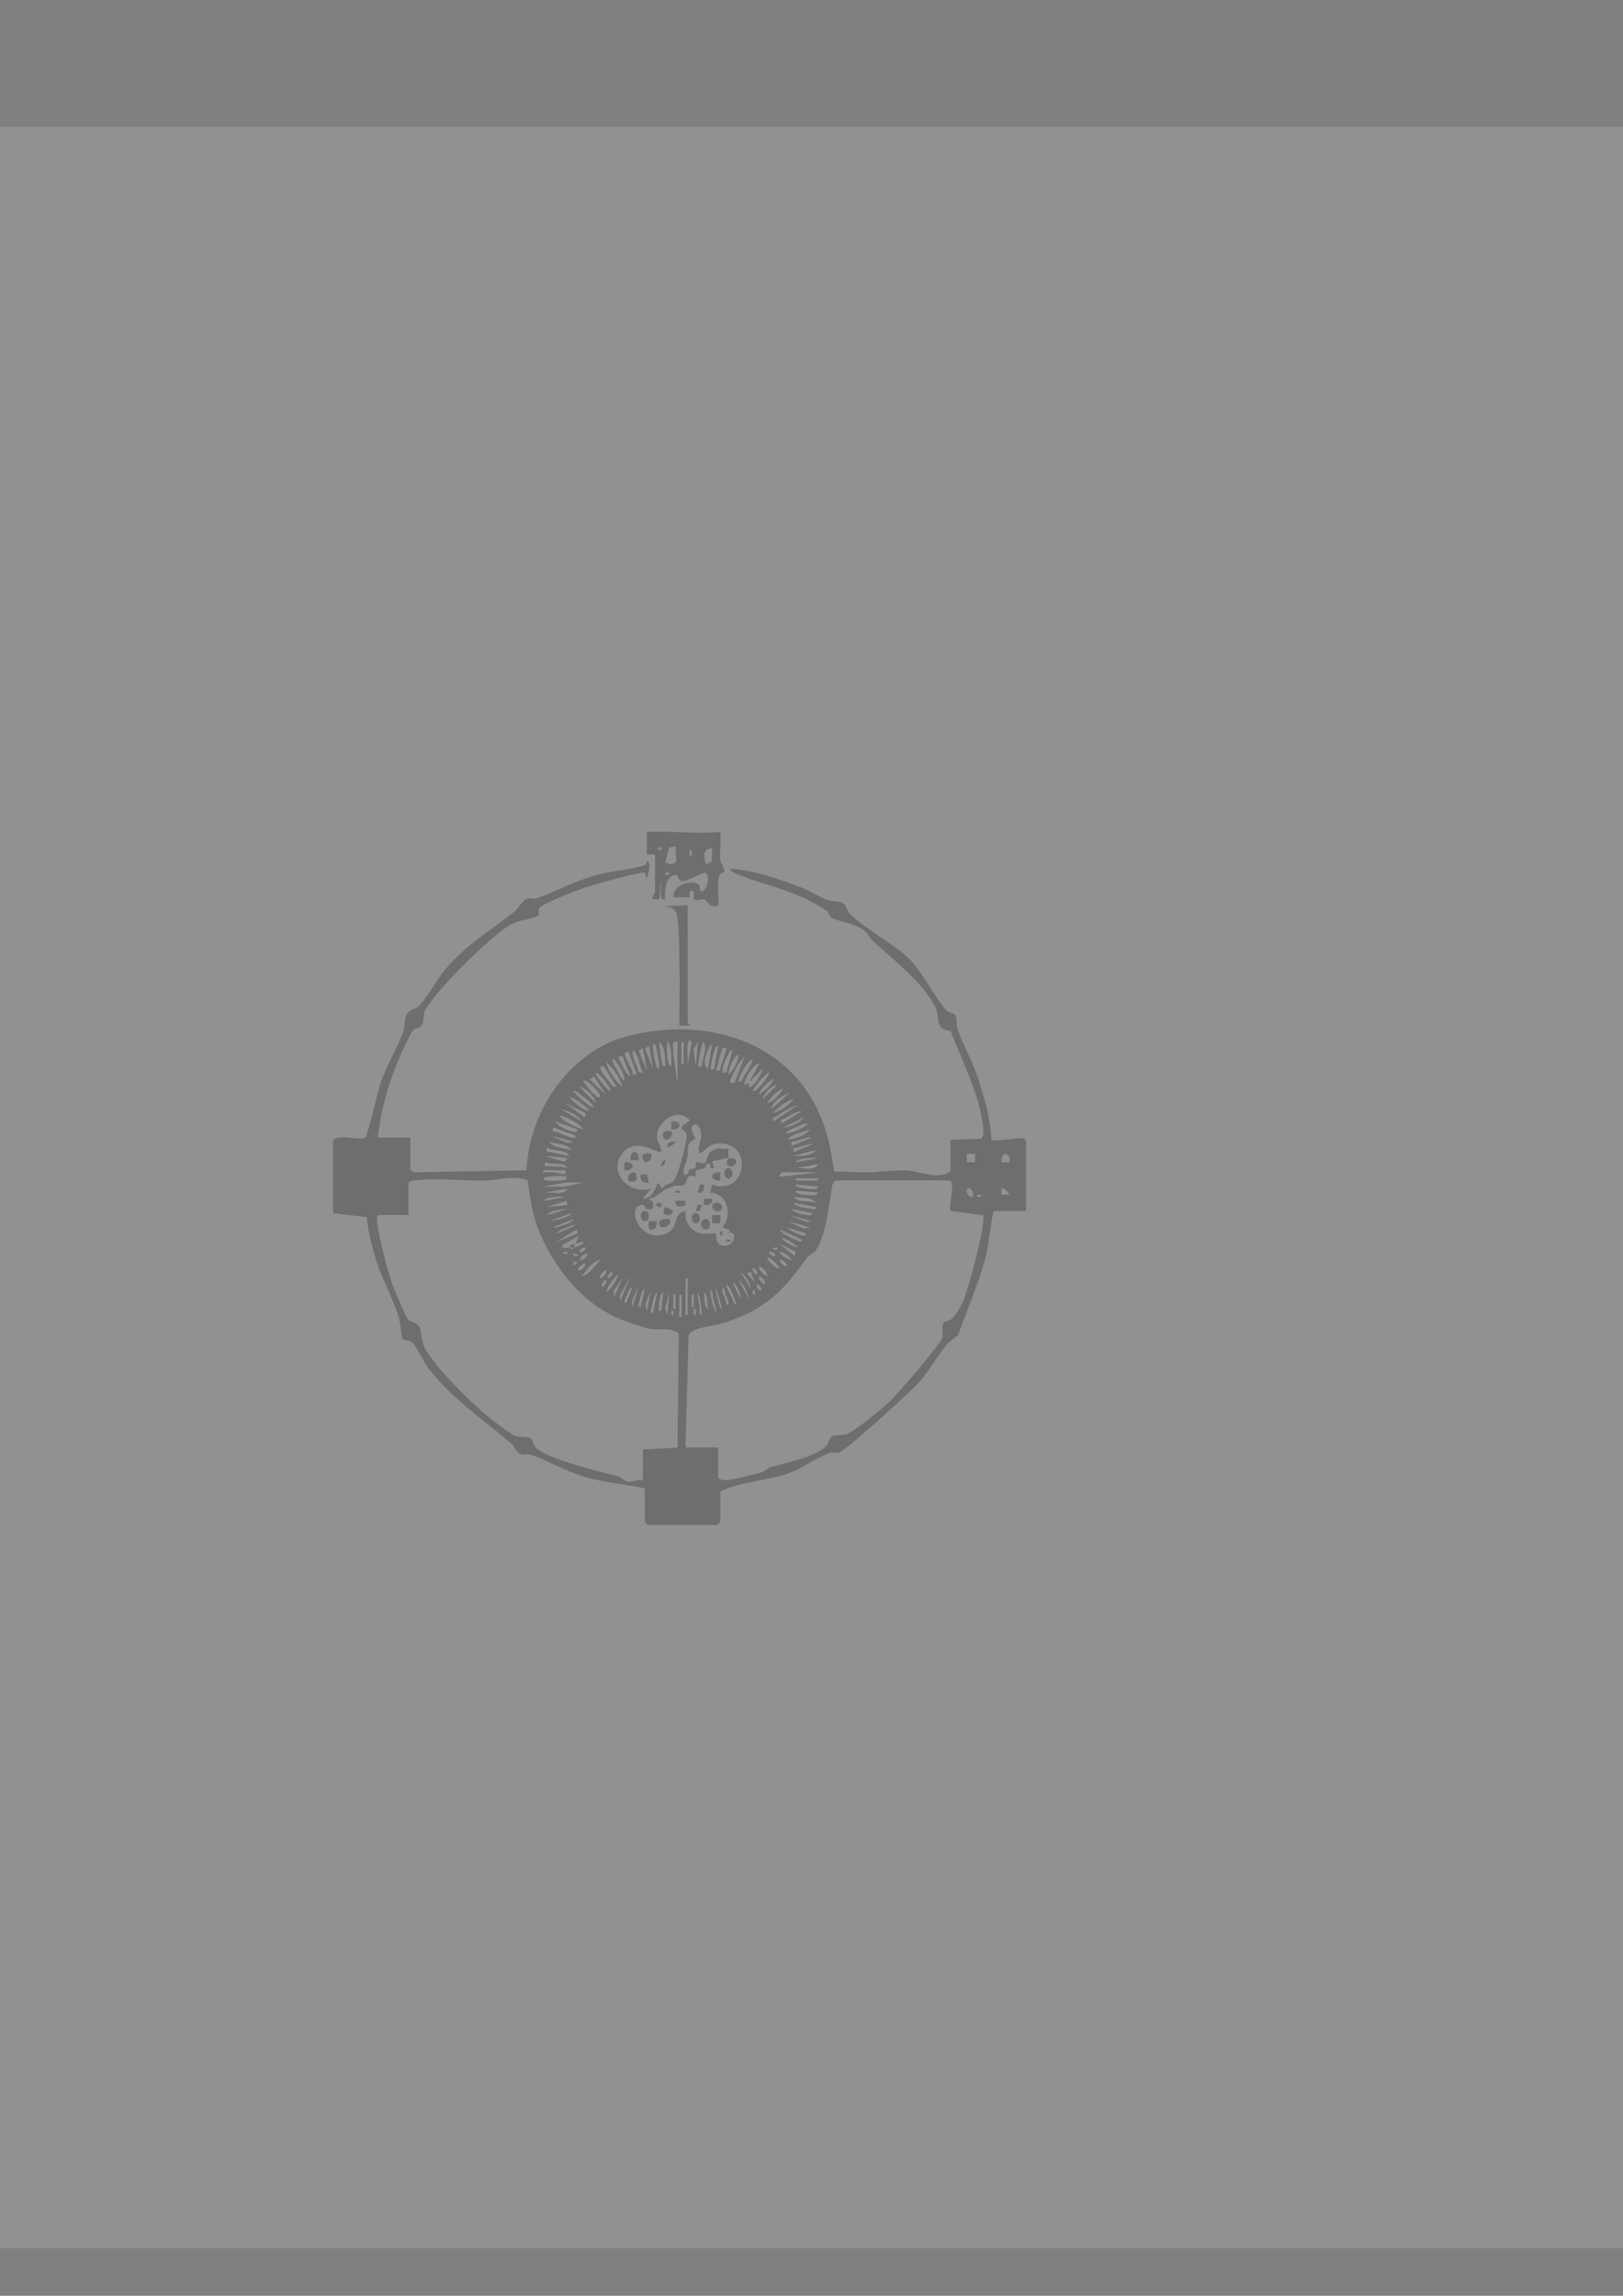 <?xml version="1.0" encoding="UTF-8"?>
<svg id="katman_1" xmlns="http://www.w3.org/2000/svg" version="1.1" viewBox="0 0 595.28 841.89">
  <rect x="0" y="0" width="595.28" height="841.89" fill="#808080" stroke="none"/>
  <!-- Generator: Adobe Illustrator 29.6.0, SVG Export Plug-In . SVG Version: 2.1.1 Build 142)  -->
  <defs>
    <style>
      .st0 {
        fill: #fff;
      }

      .st1 {
        opacity: .14;
      }
    </style>
  </defs>
  <g class="st1">
    <g>
      <path class="st0" d="M908.61,46.5v778.01H-258.4V46.5H908.61ZM240.25,313.31v13.83c0,.38-1.19,1.57-.74,2.61h2.24s.74-6.72.74-6.72c.58,1.71-1.45,7.26,1.5,6.72-.45-2.83.3-9.31,4.16-8.85.93.11.22,2.49,2.86,2.12,1.81-.25,6.66-3.15,7.54-2.98,2.02.39,1.18,5.77-.73,6.72-1.63.81-.69-1.72-1.56-2.32-2.87-2.01-9.49.09-9.27,4.57h5.97c.04-1.47-.59-2.66,1.5-2.24l.07,2.92c1.22.97,3.1-.14,3.9.04.57.12,1.78,3.69,5.01,2.28.41-3.28-.89-8.67.75-11.46.28-.49,1.5-.45,1.54-.93.12-1.37-1.33-2.62-1.58-4.39s.4-9.78.04-10.13c-8.95.88-17.85-.44-26.92,0v8.23s2.99,0,2.99,0ZM122.13,418.32v26.53l12.39,1.45c.46,4.85,1.61,9.59,2.94,14.25,2.28,7.97,6.59,15.18,8.83,22.56.49,1.61.92,7.41,1.4,7.94.34.38,2.45.33,3.58,1.28,1.48,1.23,4.2,7.39,6.01,9.68,8.75,11.02,19.87,18.52,30.25,27.3,1.29,1.09,1.65,3.19,3.57,3.93,1.09.42,2.31-.29,3.51.13,6.56,2.3,13.45,6.37,20.19,8.29,6.77,1.93,14.74,2.67,21.7,4.09v12.33l1.12,1.12h25.42l1.12-1.12v-11.21c7.61-3.64,16.87-3.78,24.84-6.56,5.07-1.77,10.14-5.68,15.03-7.47,1.49-.54,2.63.23,4.01-.34,2.72-1.12,25.48-21.83,28.66-25.23,3.93-4.22,6.97-10.13,10.8-14.61,1.09-1.28,3.6-2.43,3.99-3.49,3.05-8.35,7.02-17.79,9.49-26.39,1.76-6.12,2.06-12.49,3.36-18.69h11.96v-25.78c-.54-.7-.77-.95-1.69-.98-1.62-.04-10.25,1.41-11.03.61-.24-7.68-2.67-15.68-5.05-22.99-1.93-5.93-5.15-11.37-7.29-17.36-.57-1.59-.19-4.32-1.04-5.52-.52-.74-2.18-.5-3.1-1.54-4.24-4.79-9.05-14.28-13.44-18.71-5.37-5.42-17.68-12.07-22.06-16.81-1.18-1.28-1.03-3.16-2.76-3.97-1.56-.74-3.52-.31-5.09-.89-3.6-1.34-7.58-3.91-11.21-5.24-7.81-2.85-16.36-5.78-24.66-6.36.09.82,1,1.37,1.7,1.66,11.35,4.73,22.66,6.28,33.43,13.68,1.03.7,1.29,2.2,2.01,2.64,2.28,1.38,7.98,1.8,11.71,4.54,1.79,1.31,2.3,3.07,3.81,4.41,6.96,6.17,18.58,15.51,22.51,23.84,2.04,4.32-.6,8,5.65,8.72,3.86,10.52,10.24,22.55,11.68,33.74.2,1.57.8,4.73-.54,5.84l-11.22.32v11.58c-4.57,3.33-11.73-.17-16.14-.31-4.69-.15-11.37.81-16.35.71-3.41-.07-6.78-.4-10.16-.36-.81-4.23-1.31-8.35-2.43-12.53-6.53-24.48-26.33-38.2-50.96-39.49-9.53-.5-23.85,1.5-32.04,6.16-16.21,9.22-26.54,26.86-27.43,45.45l-40.74.74c-.64.11-1.87-.74-1.87-1.12v-11.58h-11.96c1.04-10.03,4.03-20.45,8.09-29.66.85-1.93,3.68-8.3,4.7-9.52s2.25-.91,2.96-1.69c1.4-1.54.76-4.16,1.52-5.71,3.36-6.89,25.42-28.8,32.32-32.04,2.53-1.18,7.76-1.79,9.04-2.76,1-.76-.13-2.34.9-3.16,2.07-1.66,12.38-5.77,15.41-6.85,2.75-.97,22.14-6.58,22.97-5.74l.77,2.2c.29-1.64,1.92-5.61.02-6.71.05,1.14-.37,1.6-1.43,1.92-5.18,1.55-12.2,1.99-18.02,3.68-7.46,2.16-13.91,5.71-20.95,8.27-1.17.43-2.37-.29-3.51.13-2.05.76-2.84,3.3-4.43,4.56-9.21,7.33-17.67,12.07-25.66,21.43-3,3.52-6.84,10.87-9.72,13.45-1.34,1.2-3.06,1.12-4.1,2.63-1.34,1.93-.78,4.73-1.51,6.71-2.18,5.93-5.84,11.86-8.07,18.09-1.31,3.67-4.8,19.18-5.73,20.45-1.51,2.06-9.7-1.59-12.01,1.43ZM252.21,332l-8.23.37c0,.51,3.76-.6,4.45,3.78.85,5.33.67,14.4.82,20.11.17,6.6-.18,13.25-.03,19.84h3.74c.37-.27-.75-.97-.75-1.12v-42.97Z"/>
      <path d="M122.13,418.32c2.32-3.01,10.5.64,12.01-1.43.93-1.27,4.42-16.78,5.73-20.45,2.23-6.24,5.89-12.16,8.07-18.09.73-1.99.17-4.78,1.51-6.71,1.04-1.51,2.76-1.43,4.1-2.63,2.88-2.58,6.72-9.93,9.72-13.45,7.99-9.37,16.45-14.1,25.66-21.43,1.59-1.26,2.38-3.8,4.43-4.56,1.14-.42,2.34.29,3.51-.13,7.04-2.56,13.5-6.11,20.95-8.27,5.82-1.69,12.84-2.13,18.02-3.68,1.05-.32,1.47-.77,1.43-1.92,1.9,1.1.27,5.08-.02,6.71l-.77-2.2c-.83-.85-20.22,4.77-22.97,5.74-3.04,1.07-13.34,5.19-15.41,6.85-1.02.82.11,2.4-.9,3.16-1.29.97-6.51,1.58-9.04,2.76-6.9,3.23-28.96,25.15-32.32,32.04-.75,1.54-.12,4.17-1.52,5.71-.71.78-1.94.47-2.96,1.69s-3.85,7.59-4.7,9.52c-4.06,9.21-7.05,19.62-8.09,29.66h11.96v11.58c0,.38,1.24,1.23,1.87,1.12l40.74-.74c.89-18.59,11.22-36.23,27.43-45.45,8.19-4.66,22.51-6.66,32.04-6.16,24.64,1.29,44.43,15.01,50.96,39.49,1.12,4.18,1.61,8.3,2.43,12.53,3.37-.04,6.75.3,10.16.36,4.98.1,11.65-.87,16.35-.71,4.41.14,11.58,3.64,16.14.31v-11.58l11.22-.32c1.34-1.11.74-4.28.54-5.84-1.44-11.19-7.82-23.22-11.68-33.74-6.25-.72-3.61-4.4-5.65-8.72-3.93-8.33-15.55-17.67-22.51-23.84-1.51-1.34-2.02-3.1-3.81-4.41-3.74-2.74-9.44-3.16-11.71-4.54-.72-.44-.99-1.93-2.01-2.64-10.77-7.4-22.08-8.94-33.43-13.68-.7-.29-1.61-.84-1.7-1.66,8.3.58,16.84,3.51,24.66,6.36,3.63,1.32,7.61,3.9,11.21,5.24,1.57.58,3.52.16,5.09.89,1.73.81,1.57,2.69,2.76,3.97,4.38,4.74,16.69,11.4,22.06,16.81,4.39,4.43,9.19,13.92,13.44,18.71.92,1.04,2.58.81,3.1,1.54.85,1.2.47,3.93,1.04,5.52,2.15,5.99,5.36,11.43,7.29,17.36,2.38,7.31,4.82,15.31,5.05,22.99.77.8,9.41-.65,11.03-.61.92.02,1.15.28,1.69.98v25.78h-11.96c-1.3,6.2-1.6,12.57-3.36,18.69-2.47,8.6-6.44,18.03-9.49,26.39-.39,1.06-2.89,2.21-3.99,3.49-3.83,4.48-6.87,10.39-10.8,14.61-3.17,3.4-25.94,24.11-28.66,25.23-1.38.57-2.52-.21-4.01.34-4.89,1.79-9.95,5.7-15.03,7.47-7.97,2.77-17.23,2.92-24.84,6.56v11.21l-1.12,1.12h-25.42l-1.12-1.12v-12.33c-6.96-1.43-14.93-2.16-21.7-4.09-6.74-1.92-13.62-5.98-20.19-8.29-1.2-.42-2.42.3-3.51-.13-1.92-.74-2.28-2.84-3.57-3.93-10.38-8.78-21.5-16.28-30.25-27.3-1.82-2.29-4.53-8.45-6.01-9.68-1.14-.95-3.24-.9-3.58-1.28-.48-.54-.91-6.33-1.4-7.94-2.25-7.38-6.56-14.59-8.83-22.56-1.33-4.66-2.48-9.4-2.94-14.25l-12.39-1.45v-26.53ZM243.98,391.04c-.15-2.65.15-7.23-2.23-8.96.26,2.18.43,4.78.96,6.89.19.75.21,2.25,1.27,2.07ZM246.22,391.04c.06-1.59.07-3.17-.09-4.76-.08-.84-.34-4.11-1.39-4.2.02,1.83-.15,3.68.08,5.51.1.81.28,3.5,1.4,3.45ZM248.47,382.07c-2.62-.59-1.17,2.59-1.53,4.15l1.53,10.8v-14.95ZM250.71,390.29c-.04-1.86.09-3.75,0-5.61-.04-.91.57-2.78-.74-2.6.04,1.86-.09,3.75,0,5.61.04.91-.57,2.78.74,2.6ZM253.7,382.07c-.93-1.21-1.35.01-1.49,1.1-.28,2.21.2,4.84,0,7.11l1.48-8.21ZM255.19,391.03l.75-8.96-1.52,2.59.77,6.38ZM257.44,391.04c-.14-2.68,2.45-6.71.38-8.97-.73,2.6-1.25,5.35-1.7,8.02-.24,1.44.02.9,1.32.94ZM241.74,391.78c.03-2.24-.36-4.73-.97-6.87-.22-.77-.17-2.26-1.26-2.09-.03,2.24.36,4.73.97,6.87.22.77.17,2.26,1.26,2.09ZM259.68,391.79l1.5-8.97c-1.62,1.21-4.06,7.94-1.5,8.97ZM238,383.56l-1.37,1,2.87,7.22-1.5-8.22ZM261.92,391.79l1.5-8.22c-1.38.23-1.25,1.54-1.59,2.51-.22.63-2.37,8.37.09,5.71ZM235.75,384.31l-1.46,1.08,2.96,7.14-1.5-8.22ZM266.41,384.32c-1.9-.34-1.35.29-1.83,1.49-.8,2-1.21,4.62-1.9,6.72,2.12.38,1.23-.5,1.68-1.64.39-.97,2.27-6.31,2.05-6.57ZM235.76,393.27c-1.54-2.46-1.24-6.51-3.73-8.21-.11,2.23.93,4.77,1.9,6.72.53,1.06-.18,1.89,1.83,1.5ZM266.41,393.28l2.24-8.22c-1.17.19-1.4,1.4-1.85,2.26-.58,1.12-3.47,6.8-.4,5.96ZM230.52,385.81c-3.17-.83.69,5.29,1.31,6.57.49,1.02-.48,2.06,1.68,1.64l-3-8.21ZM267.17,394.03c2.1-1.53,3.54-4.97,3.72-7.47-2.1,1.53-3.54,4.97-3.72,7.47ZM228.27,387.3l-1.47.36c1.27,2.41,2.01,5.52,4.47,7.11l-2.99-7.47ZM269.39,397.02l3.74-9.71c-1.71,1.71-4.57,6.53-5.16,8.67-.38,1.4.36,1.11,1.42,1.04ZM229.03,396.27c-.13-2.97-2.2-6.32-4.47-8.22.05,1.58,1.13,3.1,1.85,4.49.55,1.07,1.5,3.32,2.62,3.72ZM276.13,388.8c-1.26-1.25-5.68,6.92-5.23,7.46,1.19,1.43,1.6-1.12,1.85-1.48,1.26-1.9,2.43-3.91,3.38-5.98ZM228.28,398.51c-.91-3.22-3.41-6.92-5.97-8.97.91,3.22,3.41,6.92,5.97,8.97ZM274.64,397.02l3.74-6.72c-1.39-1.31-5.94,6.36-5.23,7.47l1.49-.75.04,1.44c1.24.98,4.98-5.13,5.19-6.67l-5.23,5.23ZM221.54,391.04c-3.59-.68,1.26,4.84,2.09,5.76.73.81.81,2.09,2.41,1.7l-4.5-7.46ZM223.79,400.01c.72-.83-3.88-6.38-5.22-6.73-.24,1.37,4.84,7.16,5.22,6.73ZM276.13,400c1.07.99,6.49-6.15,5.97-6.72-1.28.23-6.31,6.41-5.97,6.72ZM217.81,394.78l-1.47,1.11,5.97,5.62-4.49-6.72ZM278.38,401.5c1.82-1.5,4.84-3.49,5.22-5.98-1.82,1.5-4.84,3.49-5.22,5.98ZM220.06,402.25c.84-.82-5.07-6.79-5.98-5.97.07,1.26,4.97,6.96,5.98,5.97ZM285.1,397.77c-2.1.3-4.95,3.16-5.23,5.22l5.23-5.22ZM218.56,404.49c-.49-2.29-3.62-5.44-5.97-5.97l5.97,5.97ZM287.35,399.27c-2.49.38-4.48,3.4-5.98,5.22,2.49-.38,4.48-3.4,5.98-5.22ZM217.82,405.98c.41-.37-6.77-6.6-7.48-5.96.36,1.33,6.76,6.6,7.48,5.96ZM289.59,400.76c-2.39.9-6.32,3.29-6.72,5.97l6.72-5.97ZM216.32,407.47c-1.94-2-4.74-4.48-7.48-5.22,1.74,2.14,4.72,4.74,7.48,5.22ZM291.08,403c-2.65.87-5.86,2.98-7.48,5.22,2.65-.87,5.86-2.98,7.48-5.22ZM214.82,408.24l-7.47-3.74,7.11,5.22.36-1.48ZM292.58,405.25c-2.54.66-5.43,2.54-7.57,4.04-.9.63-1.83.03-1.4,1.94l8.96-5.97ZM213.33,411.21c-1.39-2.39-4.86-3.8-7.48-4.47l7.48,4.47ZM294.07,407.49c-2.06.04-4.25,1.57-5.99,2.62-.94.57-1.9-.15-1.47,1.86l7.46-4.48ZM214.08,414.2c-2.12-2.52-5.83-4.37-8.97-5.22,1.79,2.74,5.91,4.22,8.97,5.22ZM246.76,433.42c1.95-1.93,4.97-13.89,5.13-16.92.09-1.66-2.24-2.07-1.92-3.4l2.98-2.25c-4.31-5.03-12.06.28-11.98,6,.03,2.1,1.79,3.45,1.52,5.58-.93.94-8.66-5.51-13.78.05-6.19,6.72,1.68,15.95,10.05,13.41l-2.99,3.73c3.75-.46,4.17-3.23,5.61-5.97l1.49,2.23c.67-1.67,3.27-1.83,3.89-2.45ZM294.82,409.73l-7.47,3.72c2.51-.17,5.93-1.63,7.47-3.72ZM211.83,414.22l-8.22-2.99c.87,1.48,3.67,2.86,5.21,3.38.71.24,3.13,1.08,3.01-.39ZM267.16,424.67c-1.63.06-4.16,1.01-5.99,1.11l.76,2.62c-2.04.72-1.32-1.29-1.53-1.43-1.57-1.02-1.29,1.02-2,1.41-.86.48-2.38.33-3.27,1.15l.08,1.86c-4.13-1.07-2.67,2.02-4.26,3.08-1.08.72-2.81.06-3.79.43-.18.07-2.93,1.28-3.11,1.36-1.95.96-3.54,3.21-6.03,3.36l1.5,1.22c.35,2.33,0,3.2-2.51,2.5-.67-.19-.2-2.52-2.77-1.12-3.76,2.04.56,12.76,9.02,10.49,6.48-1.73,2.92-8.13,8.2-8.61-.62,3.68,1.92,7.59,5.65,8.18,1.24.19,5.27-.2,5.54.08.29.31-.49,3.65,2.06,4.35,4.78,1.31,6.56-6.29,1.71-4.39l1.49-1.11-2.99-1.13c3.88-4.35,1.87-12.59-4.49-12.71l.76-2.99c12.45,4.42,15.36-15.4,2.6-15-3.66.11-4.47,1.81-7.09,3.8-1.39-2.65.82-5.02.42-7.52-.93-5.77-5.78-3.42-1.97,1.83-4.16,2.56-2.29,3.22-3,6.76-.43,2.15-1.74,4.09-1.44,6.41,1.88.49,1.68-1.47,2.39-2.01.29-.22,2.44,1.02,2.1-2.48l2.97.43c2.07-.99-.06-4.27,5.08-5.45,1.18-.27,2.6.66,3.89-.21,0,1.24.03,2.5,0,3.74,6.42-.26.42,5.68-.69,1.79-.19-.66.69-1.49.69-1.79ZM296.32,411.97c-1.49-.01-2.88.81-4.23,1.37-1.07.44-3.61,1.26-3.99,2.36,2.6-.36,6.39-1.74,8.22-3.72ZM211.09,416.46l-8.21-3c-.41,2.14.58,1.2,1.63,1.69,1.11.51,2.6,1.2,3.73,1.54.7.21,2.98,1.27,2.85-.23ZM297.07,414.21c-2.54,1.05-6.51,1.56-8.22,3.72,2.64-.46,6.64-1.47,8.22-3.72ZM210.34,418.7l-8.21-2.24,5.94,2.65,2.27-.41ZM297.81,417.2c-2.03-.12-3.99.55-5.83,1.3-1.12.46-2.03-.45-1.64,1.68l7.47-2.98ZM209.6,421.67c-1.6-2.25-5.73-2.09-8.22-2.97,1.6,2.1,5.75,2.42,8.22,2.97ZM298.56,419.45c-1.9.18-4.04.65-5.83,1.3-1.19.43-2.01-.4-1.64,1.68l7.46-2.98ZM208.85,423.92c-1.63-2.59-5.77-1.58-8.22-2.98-.36,2.14.45,1.24,1.72,1.6,2.1.58,4.37.89,6.49,1.39ZM299.31,421.69l-8.22,2.23c2.51-.04,6.66.15,8.22-2.23ZM357.62,423.18h-2.98v2.98h2.98v-2.98ZM370.33,426.16c.35-3.98-3.34-3.95-2.98,0h2.98ZM208.1,424.67l-8.22-.74,7.28,2.07.94-1.33ZM300.05,424.68c-1.34-.08-2.67-.05-4.01.09-.85.09-4.11.33-4.2,1.39l8.22-1.48ZM208.1,428.4c-1.49-2.65-5.7-.91-8.22-2.23-.31,2.1.37,1.38,1.86,1.49,2.2.15,4.19.01,6.36.75ZM300.06,426.92l-8.22,1.48c2.51-.39,6.76,1.24,8.22-1.48ZM207.35,429.16c-1.86.05-3.75-.08-5.61,0-.91.04-2.78-.57-2.6.74,2.56-.29,4.79.13,7.28.59,1.44.27.91-.06.94-1.33ZM300.06,429.9h-13.08c-.13,0-1.18,1.01-1.12,1.49l1.13.03,13.07-1.52ZM207.35,431.4c-.47-.08-10.07-.49-7.47,1.49.47.08,10.07.49,7.47-1.49ZM149.79,434.01v11.58h-11.22c-1.62,1.55,4.01,21.72,5.21,25.06.79,2.19,4.88,12.05,5.96,13.29.8.91,2.82.74,3.84,2.33,1.12,1.75.82,5.33,2.31,8.16,3.7,7.05,17.64,20.76,24.18,25.89,1.66,1.3,7.29,5.6,8.8,6.16,1.98.74,4.81.25,5.81.92.69.46.75,2.23,1.43,3.05,3.68,4.46,24.67,9.39,30.85,11.01,1.19.31,2.1,1.72,3.34,1.91,1.56.25,3.68-1.05,5.46-.62v-11.21l12.7-.75.45-41.87c-3.3-2.36-7.43-.99-11.11-1.65-.82-.15-8.49-2.76-9.54-3.17-13.86-5.44-24.19-17.96-30.02-31.27-3.05-6.95-3.68-12.61-4.79-20.03-5.1-1.87-10.71.01-15.61.12-7.9.17-18-.95-25.49-.07-1.09.13-1.92.09-2.58,1.16ZM300.05,432.15c-1.86.04-3.75-.09-5.61,0-.91.04-2.78-.57-2.6.74,1.86-.04,3.75.09,5.61,0,.91-.04,2.78.57,2.6-.74ZM348.28,432.89h-41.87l-1,1.24c-1.25,6.83-2.28,18.82-6.19,24.45-.84,1.21-2.41,1.54-3.26,2.72-9.12,12.76-15.67,19.17-31.23,24.09-3.21,1.02-10.84,1.28-12.15,4.3l-1.13,41.1h11.97s0,10.83,0,10.83c0,.77,1.75,1.16,2.58,1.16,2.13,0,10.42-2.1,12.98-2.79,1.47-.4,2.53-1.66,3.8-2.04,5.61-1.69,15.16-3.36,19.81-7.25,1.42-1.19,1.41-3.42,2.68-4.05,1.33-.66,3.4-.18,5.22-.76,2.9-.93,13.09-9.41,15.75-11.91,2.85-2.69,18.59-20.93,19.28-23.33.48-1.67-.35-4.26.49-5.49.42-.61,2.35-.84,3.42-1.81.8-.72,3.27-4.82,3.74-5.97,2.22-5.46,7.3-24.43,7.46-29.99.02-.58.17-1.17-.1-1.72l-11.88-1.57c-.92-2.32,1.9-10.52-.37-11.21ZM214.08,433.65h-6.34s-8.6,1.48-8.6,1.48h7.84s7.11-1.48,7.11-1.48ZM300.05,435.14l-8.22-.75c.12,1.2,3.21,1.4,4.12,1.48.86.08,4.1.62,4.1-.73ZM208.1,435.89l-8.22,1.48c2.51-.39,6.76,1.24,8.22-1.48ZM356.87,438.87c.27-4.52-4.47-3.59-1.11,0h1.11ZM370.33,438.12l-1.88-2.23h-1.11s0,2.23,0,2.23h2.99ZM300.05,437.38l-8.22-.75c.02,1.28,2.46,1.4,3.36,1.49s4.67.59,4.86-.74ZM359.86,438.13h-1.49v.73h1.49v-.73ZM207.35,438.88c-1.56-.1-3.09-.06-4.65.21-.79.13-2.97.19-2.82,1.27l7.47-1.48ZM299.31,441.11c-1.45-2.3-5.82-1.68-8.22-2.23,1.5,2.24,5.79,1.18,8.22,2.23ZM208.1,441.86l-.36-1.48-7.11,2.22,7.48-.74ZM299.3,442.61l-8.22-1.5c.59,1.42,4.37,1.85,5.81,2.03.82.1,2.57.84,2.4-.54ZM208.1,443.36c-2.14.21-6.11.35-7.47,2.23l7.47-2.23ZM297.81,444.86l-7.47-1.5c.48,1.31,3.84,1.86,5.05,2.05.8.12,2.6.8,2.42-.55ZM209.6,444.86l-8.22,2.97c2.47-.56,6.61-.86,8.22-2.97ZM297.81,447.85l-8.21-2.24,6.14,2.45,2.08-.21ZM210.34,447.1l-7.47,2.98c1.21.12,2.28-.35,3.39-.71,1.04-.33,3.76-1.14,4.07-2.27ZM297.06,450.09l-8.21-2.24,5.93,2.66,2.29-.42ZM211.09,449.34c-1.3-.26-2.19.44-3.26.84-.85.32-3.32,1.18-3.46,2.13l6.72-2.98ZM295.57,452.33l-6.72-2.25c.56,1.06,3.36,2.24,4.45,2.64.7.26,2.43.98,2.26-.4ZM211.84,452.31l-.36-1.48-7.11,4.47,7.47-2.99ZM294.07,454.57l-8.22-3.74c1.23,1.71,4.28,3.12,6.19,3.89.67.27,2.15,1.33,2.02-.15ZM211.09,456.06l1.14-2.98c-1.63,1.43-3.92,2.2-5.6,3.37-2,1.39,1.8,1.15,2.23,1.1l.93.63c.3-.06.4-.57.57-.63,1.03-.38,4.66-1.5,3.35-2.25-.84.33-1.77.45-2.61.76ZM292.58,457.55c-1.21-1.68-4.01-3.16-5.98-3.72,1.21,1.68,4.01,3.16,5.98,3.72ZM291.83,459.06l-5.97-3,5.61,4.47.36-1.48ZM214.83,457.56c-.94-.5-2.61,1.2-2.24,1.48.94.5,2.61-1.2,2.24-1.48ZM285.1,457.56h-1.49v.73h1.49v-.73ZM208.1,459.06h-1.49v.73h1.49v-.73ZM284.36,460.54c.36-.28-1.31-1.98-2.24-1.48-.36.28,1.31,1.98,2.24,1.48ZM290.34,462.03c-.82-1.34-2.88-2.89-4.49-2.97.82,1.34,2.88,2.89,4.49,2.97ZM211.84,459.8h-1.49v.73h1.49v-.73ZM215.58,459.8c-1.35-.25-2.45,1.01-2.99,2.23,1.35.25,2.45-1.01,2.99-2.23ZM285.85,465.02c.24-.21-3.53-4.56-4.49-3.72.36.94,3.6,4.5,4.49,3.72ZM220.06,462.05c-2.76.61-4.96,3.92-6.73,5.96,2.76-.61,4.96-3.92,6.73-5.96ZM288.84,464.27c-.54-1.22-1.64-2.47-2.99-2.23.54,1.22,1.64,2.47,2.99,2.23ZM211.84,462.79h-1.49s0,1.49,0,1.49l1.49-1.49ZM214.83,463.54c-1.35-.25-2.45,1.01-2.99,2.23,1.35.25,2.45-1.01,2.99-2.23ZM281.36,468.02c.2-1.57-1.61-2.94-2.98-3.74-.2,1.57,1.61,2.94,2.98,3.74ZM277.62,467.27c.5-.94-1.2-2.6-1.48-2.24-.5.94,1.2,2.6,1.48,2.24ZM220.07,468.76c1.22-.54,2.47-1.64,2.23-2.99-1.22.54-2.47,1.64-2.23,2.99ZM223.06,468.76c.28.36,1.98-1.31,1.48-2.24-.28-.36-1.98,1.31-1.48,2.24ZM275.38,472.5c-.32-2.13-1.96-4.73-3.72-5.97l3.72,5.97ZM275.37,466.53l-1.48.36,2.98,3.37-1.5-3.73ZM222.31,474c1.85-1.56,3.82-4.39,4.47-6.73-1.85,1.56-3.82,4.39-4.47,6.73ZM227.53,476.98l3.74-8.96-3.89,6.94.15,2.02ZM280.61,471.01c.25-1.35-1.01-2.45-2.23-2.99-.25,1.35,1.01,2.45,2.23,2.99ZM225.29,475.49l2.99-6.72-3.15,4.69.15,2.02ZM252.21,482.22v-13.45h-.75v13.45h.75ZM220.82,471.75c.28.36,1.98-1.31,1.48-2.24-.28-.36-1.98,1.31-1.48,2.24ZM274.63,476.23c-.59-2.24-1.74-5.41-3.72-6.72l3.72,6.72ZM271.64,476.23c-.02-2.08-1.08-4.9-2.98-5.97l2.98,5.97ZM270.15,478.48c-.83-2.33-1.77-5.87-3.72-7.47.01,1.61,1.16,3.05,1.88,4.47.49.96.74,2.96,1.84,3ZM279.12,473.25c.5-.94-1.2-2.6-1.48-2.24-.5.94,1.2,2.6,1.48,2.24ZM229.77,477.73l2.25-5.97c-1,.35-2.02,2.98-2.4,3.95-.26.67-1.35,2.14.15,2.02ZM232.01,479.22l2.24-7.46-2.47,5.37.22,2.09ZM235.01,479.22l1.5-6.72c-.98.33-1.7,3.5-1.9,4.45-.17.77-1,2.43.41,2.27ZM264.91,479.97l-2.23-7.47c-.23,1.28.26,2.38.53,3.57.2.89.71,3.78,1.7,3.9ZM267.15,478.48c.25-1.46-.62-2.53-1.09-3.77-.34-.9.02-2.38-1.14-2.2-.25,1.46.62,2.53,1.09,3.77.34.9-.02,2.38,1.14,2.2ZM237.25,480.72l1.5-7.47-2.07,5.03.57,2.44ZM262.67,481.47c0-1.81-.71-3.48-1.15-5.2-.26-1,.15-3.13-1.08-3.02l.83,4.77,1.4,3.44ZM276.87,474.74v-1.49h-.73v1.49h.73ZM239.49,481.47l1.5-7.46c-1.15.6-1.68,3.94-1.91,5.19-.14.77-.98,2.45.41,2.28ZM242.48,480.72l.75-6.72c-1.04.07-1.34,3.42-1.4,4.2-.07.84-.7,2.68.65,2.52ZM244.73,482.21l.75-8.21-1.48,5.62.73,2.6ZM257.44,482.21l-.52-5.08-.96-3.13c-.29,1.73.38,3.3.65,4.95.17,1.05-.48,3.37.83,3.26ZM259.68,479.97c-.28-1.51,0-5.16-1.48-5.97.29,1.51-.02,5.12,1.48,5.97ZM247.72,479.97v-5.22h-.73v5.22h.73ZM249.96,482.96c-.04-1.86.09-3.75,0-5.61-.04-.91.57-2.78-.74-2.6.04,1.86-.09,3.75,0,5.61.04.91-.57,2.78.74,2.6ZM254.44,479.22v-4.48h-.73v4.48h.73ZM255.19,482.21v-2.23h-.73v2.23h.73ZM246.97,482.21v-1.49h-.73v1.49h.73Z"/>
      <path d="M211.09,456.06c-.32.31-.61,1.42-.75,1.49-.23.12-1.02-.06-1.5,0,.16-1.33,1.37-1.18,2.24-1.49Z"/>
      <path d="M240.25,313.31h-2.98s-.01-8.22-.01-8.22c9.07-.44,17.97.88,26.92,0,.36.36-.29,8.44-.04,10.13s1.7,3.03,1.58,4.39c-.04.47-1.26.44-1.54.93-1.64,2.79-.34,8.18-.75,11.46-3.23,1.41-4.43-2.15-5.01-2.28-.81-.17-2.68.93-3.9-.04l-.07-2.92c-2.09-.42-1.46.77-1.5,2.25h-5.97c-.22-4.48,6.39-6.58,9.27-4.57.87.61-.07,3.13,1.56,2.32,1.92-.95,2.76-6.32.73-6.72-.88-.17-5.73,2.73-7.54,2.98-2.64.37-1.93-2.01-2.86-2.12-3.86-.46-4.61,6.02-4.16,8.85-2.95.54-.92-5.01-1.5-6.72l-.74,6.73h-2.24c-.44-1.05.74-2.24.74-2.62v-13.83ZM242.49,311.81v-1.49s-1.49,1.12-1.49,1.12l1.49.37ZM247.72,310.32l-2.24.53-1.44,5.4c1.73.68,2.89,1.15,4.04-.66l-.36-5.27ZM261.18,311.07c-3.83.41-2.81,3.3-2.23,5.97l2.11-1.25.13-4.73ZM253.7,314.06v-2.23h-.73v2.23h.73ZM245.48,320.05h-1.49v.73h1.49v-.73Z"/>
      <path d="M252.21,332v42.97c0,.16,1.12.85.75,1.11h-3.74c-.15-6.58.2-13.23.03-19.83-.15-5.71.03-14.77-.82-20.11-.69-4.38-4.44-3.27-4.45-3.78l8.23-.37Z"/>
      <path class="st0" d="M149.79,434.01c.66-1.07,1.49-1.03,2.58-1.16,7.48-.88,17.59.24,25.49.07,4.89-.11,10.51-1.98,15.61-.12,1.11,7.42,1.74,13.08,4.79,20.03,5.83,13.31,16.16,25.84,30.02,31.27,1.05.41,8.72,3.02,9.54,3.17,3.68.66,7.8-.72,11.11,1.65l-.45,41.87-12.7.75v11.21c-1.78-.43-3.9.86-5.46.62-1.24-.2-2.15-1.6-3.34-1.91-6.19-1.62-27.17-6.55-30.85-11.01-.68-.82-.75-2.59-1.43-3.05-1-.67-3.83-.18-5.81-.92-1.51-.56-7.14-4.86-8.8-6.16-6.54-5.14-20.48-18.84-24.18-25.89-1.48-2.82-1.18-6.4-2.31-8.16-1.02-1.59-3.05-1.41-3.84-2.33-1.08-1.24-5.17-11.1-5.96-13.29-1.2-3.34-6.83-23.51-5.21-25.06h11.22s0-11.58,0-11.58Z"/>
      <path class="st0" d="M348.28,432.89c2.27.69-.55,8.9.37,11.21l11.88,1.57c.27.56.11,1.14.1,1.72-.16,5.55-5.24,24.52-7.46,29.99-.47,1.16-2.95,5.25-3.74,5.97-1.07.97-3,1.2-3.42,1.81-.84,1.23,0,3.82-.49,5.49-.69,2.4-16.43,20.64-19.28,23.33-2.65,2.5-12.85,10.98-15.75,11.91-1.82.58-3.88.1-5.22.76s-1.25,2.86-2.68,4.05c-4.65,3.89-14.2,5.56-19.81,7.25-1.27.38-2.32,1.64-3.8,2.04-2.57.69-10.85,2.79-12.98,2.79-.83,0-2.58-.39-2.58-1.16v-10.84h-11.97s1.13-41.1,1.13-41.1c1.31-3.02,8.93-3.28,12.15-4.3,15.56-4.92,22.11-11.32,31.23-24.09.85-1.19,2.42-1.52,3.26-2.72,3.91-5.63,4.94-17.63,6.19-24.45l1-1.24h41.87Z"/>
      <path class="st0" d="M267.16,424.67c.02-1.24,0-2.5,0-3.74-1.3.87-2.71-.06-3.89.21-5.14,1.18-3.01,4.46-5.08,5.45l-2.97-.43c.34,3.49-1.81,2.26-2.1,2.48-.72.54-.52,2.5-2.39,2.01-.3-2.32,1.01-4.25,1.44-6.41.71-3.54-1.16-4.2,3-6.76-3.81-5.24,1.03-7.6,1.97-1.83.4,2.49-1.81,4.87-.42,7.52,2.62-1.99,3.42-3.69,7.09-3.8,12.75-.39,9.84,19.42-2.6,15l-.76,2.99c6.36.12,8.37,8.36,4.49,12.71l2.99,1.13-1.49,1.11c4.84-1.9,3.07,5.69-1.71,4.39-2.55-.7-1.77-4.04-2.06-4.35-.26-.27-4.29.12-5.54-.08-3.73-.58-6.27-4.5-5.65-8.18-5.28.48-1.72,6.88-8.2,8.61-8.46,2.26-12.78-8.45-9.02-10.49,2.57-1.4,2.1.93,2.77,1.12,2.5.71,2.86-.17,2.51-2.5l-1.5-1.22c2.49-.16,4.08-2.4,6.03-3.36.18-.09,2.93-1.29,3.11-1.36.98-.37,2.71.29,3.79-.43,1.59-1.06.13-4.15,4.26-3.08l-.08-1.86c.88-.82,2.4-.67,3.27-1.15.71-.4.44-2.44,2-1.41.22.14-.51,2.16,1.53,1.43l-.76-2.62c1.84-.1,4.36-1.04,5.99-1.11,0,.3-.88,1.13-.69,1.79,1.12,3.89,7.11-2.05.69-1.79ZM266.8,428.41c-1.83.41-1.3,4.19.73,3.73,1.83-.41,1.3-4.19-.73-3.73ZM264.17,429.91c-3.98-.35-3.95,3.34,0,2.98v-2.98ZM258.19,434.39h-1.48s-.75,2.98-.75,2.98c1.88.2,2.52-1.19,2.24-2.98ZM249.22,436.64h-1.49v.73h1.49v-.73ZM261.18,439.62h-2.98s0,2.23,0,2.23c1.38.17,2.19.05,2.98-1.13v-1.11ZM251.46,440.37h-3.73c-.02,2.69,1.7,2.23,3.73,1.48v-1.48ZM242.49,441.12l-2.24.37,1.13,1.12h1.11s0-1.48,0-1.48ZM262.31,441.12c-1.95.53-1.06,3.66,1.48,2.97,1.95-.53,1.06-3.66-1.48-2.97ZM257.44,441.87h-1.49s-.76,2.23-.76,2.23h1.49s.76-2.23.76-2.23ZM246.98,444.11l-2.62-1.49c-2.16,1.31-.68,3.48,1.47,2.95l1.15-1.46ZM236.15,444.11c-1.83.41-1.3,4.19.73,3.73,1.83-.41,1.3-4.19-.73-3.73ZM254.84,444.85c-1.83.41-1.3,4.19.73,3.73,1.83-.41,1.3-4.19-.73-3.73ZM264.17,445.6h-2.98v2.98h2.98v-2.98ZM245.48,447.1c-.42-.42-3.7.1-3.72,1.12-.09,3.9,5.62.8,3.72-1.12ZM258.57,447.09c-2.67.6-1.22,4.17.73,3.73,1.83-.42,1.3-4.18-.73-3.73ZM240.99,447.84h-2.98c-.34,2.85.02,4.17,2.63,2.26l.35-2.26ZM264.91,453.07v-1.49h-.73v1.49h.73ZM267.91,454.57h-1.49v.73h1.49v-.73Z"/>
      <path class="st0" d="M246.76,433.42c-.62.62-3.22.78-3.89,2.45l-1.49-2.23c-1.45,2.74-1.86,5.51-5.61,5.97l2.99-3.73c-8.36,2.54-16.24-6.7-10.05-13.41,5.12-5.56,12.86.89,13.78-.05.27-2.13-1.49-3.48-1.52-5.58-.08-5.72,7.67-11.02,11.98-6l-2.98,2.25c-.32,1.33,2.01,1.73,1.92,3.4-.16,3.03-3.18,15-5.13,16.92ZM246.23,414.2c3.98.35,3.95-3.34,0-2.98v2.98ZM246.22,414.96c-.32-.32-3.94-.72-2.98,1.86,1.07,2.88,4.21-.63,2.98-1.86ZM247.72,418.7c-1.7-.26-3.19.31-2.98,2.23.6-.36,3.7-1.91,2.98-2.23ZM234.26,425.41c.35-3.98-3.34-3.95-2.98,0h2.98ZM238.75,423.18c-.32-.32-3.94-.72-2.98,1.86,1.07,2.88,4.21-.63,2.98-1.86ZM242.5,427.66c.28.36,1.98-1.31,1.48-2.24-.28-.36-1.98,1.31-1.48,2.24ZM229.04,429.15c3.98.35,3.95-3.34,0-2.98v2.98ZM230.53,432.89c.64.89,3.69.76,2.98-1.86s-4.24.11-2.98,1.86ZM237.26,430.66h-2.24c-.34,2.37.77,3.32,2.99,2.98l-.75-2.98Z"/>
      <path class="st0" d="M248.47,382.07v14.95l-1.53-10.8c.36-1.56-1.09-4.74,1.53-4.15Z"/>
      <path class="st0" d="M269.39,397.02c-1.06.07-1.8.36-1.42-1.04.59-2.14,3.45-6.97,5.16-8.67l-3.74,9.71Z"/>
      <polygon class="st0" points="214.08 433.65 206.97 435.13 199.13 435.13 207.73 433.65 214.08 433.65"/>
      <path class="st0" d="M300.06,429.9l-13.07,1.52-1.13-.03c-.05-.48.99-1.49,1.12-1.49h13.08Z"/>
      <path class="st0" d="M228.28,398.51c-2.56-2.05-5.06-5.75-5.97-8.97,2.56,2.05,5.06,5.75,5.97,8.97Z"/>
      <path class="st0" d="M214.08,414.2c-3.06-1-7.18-2.48-8.97-5.22,3.14.85,6.85,2.7,8.97,5.22Z"/>
      <path class="st0" d="M257.44,391.04c-1.3-.04-1.56.5-1.32-.94.45-2.67.97-5.43,1.7-8.02,2.08,2.25-.51,6.28-.38,8.97Z"/>
      <path class="st0" d="M259.68,391.79c-2.57-1.03-.13-7.76,1.5-8.97l-1.5,8.97Z"/>
      <path class="st0" d="M220.06,402.25c-1.01.99-5.91-4.71-5.98-5.97.9-.83,6.81,5.14,5.98,5.97Z"/>
      <path class="st0" d="M266.41,393.28c-3.08.83-.18-4.85.4-5.96.45-.86.68-2.07,1.85-2.26l-2.24,8.22Z"/>
      <path class="st0" d="M207.35,431.4c2.6,1.98-7,1.57-7.47,1.49-2.6-1.98,7-1.57,7.47-1.49Z"/>
      <path class="st0" d="M261.92,391.79c-2.47,2.67-.31-5.07-.09-5.71.34-.97.21-2.28,1.59-2.51l-1.5,8.22Z"/>
      <path class="st0" d="M266.41,384.32c.22.27-1.66,5.6-2.05,6.57-.45,1.14.43,2.02-1.68,1.64.69-2.1,1.1-4.73,1.9-6.72.48-1.2-.07-1.83,1.83-1.49Z"/>
      <path class="st0" d="M221.54,391.04l4.5,7.46c-1.6.39-1.67-.89-2.41-1.7-.84-.93-5.69-6.45-2.09-5.76Z"/>
      <path class="st0" d="M230.52,385.81l3,8.21c-2.16.42-1.19-.62-1.68-1.64-.62-1.29-4.49-7.41-1.31-6.57Z"/>
      <path class="st0" d="M276.13,388.8c-.96,2.07-2.13,4.08-3.38,5.98-.24.37-.66,2.92-1.85,1.48-.45-.54,3.97-8.71,5.23-7.46Z"/>
      <path class="st0" d="M292.58,405.25l-8.96,5.97c-.43-1.91.5-1.31,1.4-1.94,2.14-1.49,5.03-3.38,7.57-4.04Z"/>
      <path class="st0" d="M235.76,393.27c-2.01.39-1.3-.44-1.83-1.5-.97-1.95-2.01-4.49-1.9-6.72,2.49,1.7,2.19,5.76,3.73,8.21Z"/>
      <polygon class="st0" points="235.75 384.31 237.25 392.53 234.29 385.39 235.75 384.31"/>
      <polygon class="st0" points="255.19 391.03 254.43 384.66 255.94 382.07 255.19 391.03"/>
      <path class="st0" d="M243.98,391.04c-1.06.18-1.08-1.32-1.27-2.07-.52-2.11-.7-4.71-.96-6.89,2.38,1.73,2.07,6.32,2.23,8.96Z"/>
      <path class="st0" d="M229.03,396.27c-1.12-.41-2.07-2.66-2.62-3.72-.72-1.4-1.81-2.91-1.85-4.49,2.28,1.89,4.34,5.24,4.47,8.22Z"/>
      <path class="st0" d="M274.64,397.02l-1.49.75c-.72-1.11,3.84-8.78,5.23-7.47l-3.74,6.72,5.23-5.23c-.21,1.54-3.95,7.65-5.19,6.67l-.04-1.44Z"/>
      <path class="st0" d="M241.74,391.78c-1.08.17-1.03-1.32-1.26-2.09-.61-2.15-1-4.63-.97-6.87,1.08-.17,1.03,1.32,1.26,2.09.61,2.15,1,4.63.97,6.87Z"/>
      <path class="st0" d="M210.34,457.55c-.17.06-.27.58-.57.63l-.93-.63c.48-.06,1.27.12,1.5,0Z"/>
      <path class="st0" d="M208.85,457.55c-.42.05-4.22.29-2.23-1.1,1.68-1.17,3.97-1.95,5.6-3.37l-1.14,2.98c-.87.32-2.09.16-2.24,1.49Z"/>
      <path class="st0" d="M211.09,456.06c.84-.31,1.77-.42,2.61-.76,1.31.75-2.32,1.87-3.35,2.25.14-.07.43-1.19.75-1.49Z"/>
      <rect class="st0" x="251.46" y="468.76" width=".75" height="13.45"/>
      <path class="st0" d="M267.17,394.03c.18-2.5,1.63-5.94,3.72-7.47-.18,2.5-1.63,5.94-3.72,7.47Z"/>
      <path class="st0" d="M228.27,387.3l2.99,7.47c-2.45-1.59-3.2-4.7-4.47-7.11l1.47-.36Z"/>
      <path class="st0" d="M276.13,400c-.33-.31,4.69-6.49,5.97-6.72.52.57-4.9,7.71-5.97,6.72Z"/>
      <polygon class="st0" points="217.81 394.78 222.3 401.5 216.33 395.89 217.81 394.78"/>
      <polygon class="st0" points="238 383.56 239.49 391.78 236.62 384.56 238 383.56"/>
      <path class="st0" d="M217.82,405.98c-.72.64-7.12-4.63-7.48-5.96.7-.64,7.89,5.59,7.48,5.96Z"/>
      <path class="st0" d="M246.22,391.04c-1.11.05-1.29-2.64-1.4-3.45-.23-1.83-.07-3.68-.08-5.51,1.05.09,1.31,3.36,1.39,4.2.16,1.59.14,3.17.09,4.76Z"/>
      <path class="st0" d="M211.83,414.22c.12,1.47-2.3.63-3.01.39-1.54-.52-4.34-1.9-5.21-3.38l8.22,2.99Z"/>
      <path class="st0" d="M213.33,411.21l-7.48-4.47c2.62.67,6.08,2.08,7.48,4.47Z"/>
      <path class="st0" d="M253.7,382.07l-1.48,8.21c.19-2.27-.29-4.9,0-7.11.14-1.09.56-2.31,1.49-1.1Z"/>
      <polygon class="st0" points="214.82 408.24 214.46 409.72 207.35 404.5 214.82 408.24"/>
      <path class="st0" d="M291.08,403c-1.62,2.24-4.82,4.34-7.48,5.22,1.62-2.24,4.82-4.34,7.48-5.22Z"/>
      <path class="st0" d="M223.79,400.01c-.38.43-5.46-5.36-5.22-6.73,1.34.35,5.94,5.9,5.22,6.73Z"/>
      <path class="st0" d="M216.32,407.47c-2.76-.47-5.74-3.07-7.48-5.22,2.73.74,5.53,3.21,7.48,5.22Z"/>
      <path class="st0" d="M297.07,414.21c-1.58,2.25-5.58,3.26-8.22,3.72,1.72-2.17,5.68-2.67,8.22-3.72Z"/>
      <path class="st0" d="M220.06,462.05c-1.76,2.05-3.97,5.36-6.73,5.96,1.76-2.05,3.97-5.36,6.73-5.96Z"/>
      <path class="st0" d="M289.59,400.76l-6.72,5.97c.4-2.68,4.33-5.07,6.72-5.97Z"/>
      <rect class="st0" x="354.64" y="423.18" width="2.98" height="2.98"/>
      <path class="st0" d="M294.07,407.49l-7.46,4.48c-.43-2.01.53-1.29,1.47-1.86,1.74-1.05,3.94-2.59,5.99-2.62Z"/>
      <path class="st0" d="M211.09,416.46c.13,1.5-2.15.44-2.85.23-1.13-.33-2.63-1.02-3.73-1.54s-2.04.45-1.63-1.69l8.21,3Z"/>
      <path class="st0" d="M300.05,435.14c0,1.35-3.24.81-4.1.73-.91-.08-3.99-.27-4.12-1.48l8.22.75Z"/>
      <path class="st0" d="M208.85,423.92c-2.12-.5-4.39-.8-6.49-1.39-1.27-.35-2.09.55-1.72-1.6,2.44,1.4,6.59.4,8.22,2.98Z"/>
      <path class="st0" d="M296.32,411.97c-1.83,1.98-5.62,3.37-8.22,3.72.38-1.09,2.91-1.92,3.99-2.36,1.36-.55,2.74-1.38,4.23-1.37Z"/>
      <polygon class="st0" points="208.1 424.67 207.16 426 199.88 423.93 208.1 424.67"/>
      <path class="st0" d="M218.56,404.49l-5.97-5.97c2.35.53,5.48,3.68,5.97,5.97Z"/>
      <path class="st0" d="M209.6,421.67c-2.47-.56-6.62-.87-8.22-2.97,2.49.88,6.63.72,8.22,2.97Z"/>
      <polygon class="st0" points="211.84 452.31 204.36 455.3 211.47 450.83 211.84 452.31"/>
      <path class="st0" d="M300.06,426.92c-1.46,2.72-5.71,1.09-8.22,1.48l8.22-1.48Z"/>
      <path class="st0" d="M294.82,409.73c-1.54,2.1-4.96,3.55-7.47,3.72l7.47-3.72Z"/>
      <path class="st0" d="M208.1,428.4c-2.17-.74-4.16-.59-6.36-.75-1.49-.1-2.17.62-1.86-1.49,2.52,1.33,6.73-.41,8.22,2.23Z"/>
      <path class="st0" d="M278.38,401.5c.38-2.48,3.4-4.48,5.22-5.98-.38,2.48-3.4,4.48-5.22,5.98Z"/>
      <path class="st0" d="M287.35,399.27c-1.5,1.82-3.49,4.84-5.98,5.22,1.5-1.82,3.49-4.84,5.98-5.22Z"/>
      <path class="st0" d="M370.33,426.16h-2.98c-.36-3.95,3.33-3.98,2.98,0Z"/>
      <polygon class="st0" points="210.34 418.7 208.06 419.11 202.12 416.46 210.34 418.7"/>
      <path class="st0" d="M299.31,421.69c-1.56,2.38-5.71,2.19-8.22,2.23l8.22-2.23Z"/>
      <path class="st0" d="M299.31,441.11c-2.43-1.05-6.72.02-8.22-2.23,2.4.55,6.77-.07,8.22,2.23Z"/>
      <path class="st0" d="M207.35,429.16c-.03,1.26.5,1.59-.94,1.33-2.49-.46-4.72-.89-7.28-.59-.17-1.31,1.7-.7,2.6-.74,1.86-.08,3.75.05,5.61,0Z"/>
      <path class="st0" d="M300.05,424.68l-8.22,1.48c.09-1.06,3.35-1.31,4.2-1.39,1.34-.14,2.67-.16,4.01-.09Z"/>
      <path class="st0" d="M298.56,419.45l-7.46,2.98c-.37-2.09.44-1.26,1.64-1.68,1.79-.64,3.93-1.12,5.83-1.3Z"/>
      <path class="st0" d="M285.1,397.77l-5.23,5.22c.27-2.06,3.12-4.93,5.23-5.22Z"/>
      <path class="st0" d="M297.81,417.2l-7.47,2.98c-.39-2.13.52-1.22,1.64-1.68,1.83-.75,3.8-1.42,5.83-1.3Z"/>
      <path class="st0" d="M300.05,437.38c-.19,1.34-3.93.84-4.86.74s-3.34-.22-3.36-1.49l8.22.75Z"/>
      <polygon class="st0" points="208.1 441.86 200.63 442.6 207.74 440.38 208.1 441.86"/>
      <path class="st0" d="M297.81,444.86c.18,1.35-1.62.68-2.42.55-1.21-.19-4.57-.74-5.05-2.05l7.47,1.5Z"/>
      <path class="st0" d="M208.1,435.89c-1.46,2.72-5.71,1.09-8.22,1.48l8.22-1.48Z"/>
      <path class="st0" d="M207.35,438.88l-7.47,1.48c-.15-1.08,2.03-1.14,2.82-1.27,1.55-.26,3.09-.3,4.65-.21Z"/>
      <path class="st0" d="M250.71,390.29c-1.31.17-.7-1.69-.74-2.6-.08-1.86.05-3.75,0-5.61,1.31-.17.7,1.69.74,2.6.08,1.86-.05,3.75,0,5.61Z"/>
      <path class="st0" d="M271.64,476.23l-2.98-5.97c1.9,1.08,2.96,3.89,2.98,5.97Z"/>
      <path class="st0" d="M249.96,482.96c-1.31.17-.7-1.69-.74-2.6-.08-1.86.05-3.75,0-5.61,1.31-.17.7,1.69.74,2.6.08,1.86-.05,3.75,0,5.61Z"/>
      <path class="st0" d="M300.05,432.15c.17,1.31-1.7.7-2.6.74-1.86.08-3.75-.05-5.61,0-.17-1.31,1.7-.7,2.6-.74,1.86-.08,3.75.05,5.61,0Z"/>
      <polygon class="st0" points="297.06 450.09 294.78 450.51 288.85 447.85 297.06 450.09"/>
      <path class="st0" d="M356.87,438.87h-1.11c-3.37-3.59,1.38-4.52,1.11,0Z"/>
      <path class="st0" d="M285.85,465.02c-.88.78-4.13-2.79-4.49-3.72.95-.84,4.73,3.51,4.49,3.72Z"/>
      <path class="st0" d="M210.34,447.1c-.31,1.13-3.04,1.94-4.07,2.27-1.11.36-2.18.83-3.39.71l7.47-2.98Z"/>
      <path class="st0" d="M295.57,452.33c.17,1.38-1.56.65-2.26.4-1.1-.4-3.89-1.59-4.45-2.64l6.72,2.25Z"/>
      <polygon class="st0" points="370.33 438.12 367.34 438.12 367.34 435.88 368.45 435.89 370.33 438.12"/>
      <path class="st0" d="M211.09,449.34l-6.72,2.98c.14-.96,2.62-1.82,3.46-2.13,1.07-.4,1.96-1.1,3.26-.84Z"/>
      <path class="st0" d="M281.36,468.02c-1.37-.8-3.17-2.17-2.98-3.74,1.37.8,3.17,2.17,2.98,3.74Z"/>
      <path class="st0" d="M299.3,442.61c.16,1.37-1.59.64-2.4.54-1.44-.18-5.22-.61-5.81-2.03l8.22,1.5Z"/>
      <rect class="st0" x="246.98" y="474.75" width=".73" height="5.22"/>
      <path class="st0" d="M274.63,476.23l-3.72-6.72c1.98,1.32,3.14,4.48,3.72,6.72Z"/>
      <path class="st0" d="M294.07,454.57c.13,1.49-1.35.42-2.02.15-1.91-.77-4.96-2.18-6.19-3.89l8.22,3.74Z"/>
      <path class="st0" d="M280.61,471.01c-1.22-.54-2.47-1.64-2.23-2.99,1.22.54,2.47,1.64,2.23,2.99Z"/>
      <rect class="st0" x="253.71" y="474.75" width=".73" height="4.48"/>
      <path class="st0" d="M209.6,444.86c-1.61,2.11-5.75,2.41-8.22,2.97l8.22-2.97Z"/>
      <path class="st0" d="M215.58,459.8c-.54,1.22-1.64,2.47-2.99,2.23.54-1.22,1.64-2.47,2.99-2.23Z"/>
      <polygon class="st0" points="244.73 482.21 243.99 479.62 245.47 474 244.73 482.21"/>
      <path class="st0" d="M220.07,468.76c-.25-1.35,1.01-2.45,2.23-2.99.25,1.35-1.01,2.45-2.23,2.99Z"/>
      <path class="st0" d="M288.84,464.27c-1.35.25-2.45-1.01-2.99-2.23,1.35-.25,2.45,1.01,2.99,2.23Z"/>
      <polygon class="st0" points="232.01 479.22 231.79 477.13 234.26 471.76 232.01 479.22"/>
      <path class="st0" d="M214.83,463.54c-.54,1.22-1.64,2.47-2.99,2.23.54-1.22,1.64-2.47,2.99-2.23Z"/>
      <path class="st0" d="M257.44,482.21c-1.31.11-.66-2.21-.83-3.26-.27-1.65-.94-3.22-.65-4.95l.96,3.13.52,5.08Z"/>
      <path class="st0" d="M242.48,480.72c-1.35.16-.72-1.67-.65-2.52.06-.78.36-4.13,1.4-4.2l-.75,6.72Z"/>
      <path class="st0" d="M270.15,478.48c-1.1-.04-1.36-2.04-1.84-3-.72-1.42-1.87-2.85-1.88-4.47,1.96,1.6,2.89,5.14,3.72,7.47Z"/>
      <path class="st0" d="M264.91,479.97c-.99-.12-1.5-3.01-1.7-3.9-.27-1.19-.76-2.29-.53-3.57l2.23,7.47Z"/>
      <polygon class="st0" points="225.29 475.49 225.13 473.46 228.28 468.77 225.29 475.49"/>
      <path class="st0" d="M292.58,457.55c-1.97-.56-4.77-2.05-5.98-3.72,1.97.56,4.77,2.04,5.98,3.72Z"/>
      <path class="st0" d="M222.31,474c.66-2.34,2.62-5.17,4.47-6.73-.65,2.34-2.62,5.17-4.47,6.73Z"/>
      <path class="st0" d="M279.12,473.25c-.28.36-1.98-1.31-1.48-2.24.28-.36,1.98,1.31,1.48,2.24Z"/>
      <path class="st0" d="M262.67,481.47l-1.4-3.44-.83-4.77c1.23-.11.82,2.01,1.08,3.02.44,1.72,1.15,3.39,1.15,5.2Z"/>
      <path class="st0" d="M259.68,479.97c-1.5-.85-1.19-4.47-1.48-5.97,1.49.82,1.2,4.46,1.48,5.97Z"/>
      <polygon class="st0" points="291.83 459.06 291.46 460.54 285.85 456.07 291.83 459.06"/>
      <path class="st0" d="M214.83,457.56c.36.28-1.31,1.98-2.24,1.48-.36-.28,1.31-1.98,2.24-1.48Z"/>
      <path class="st0" d="M220.82,471.75c-.5-.94,1.2-2.6,1.48-2.24.5.94-1.2,2.6-1.48,2.24Z"/>
      <path class="st0" d="M275.38,472.5l-3.72-5.97c1.76,1.25,3.41,3.84,3.72,5.97Z"/>
      <path class="st0" d="M284.36,460.54c-.94.5-2.61-1.2-2.24-1.48.94-.5,2.61,1.2,2.24,1.48Z"/>
      <path class="st0" d="M290.34,462.03c-1.6-.09-3.67-1.63-4.49-2.97,1.6.09,3.67,1.63,4.49,2.97Z"/>
      <path class="st0" d="M239.49,481.47c-1.39.17-.55-1.5-.41-2.28.23-1.24.76-4.59,1.91-5.19l-1.5,7.46Z"/>
      <path class="st0" d="M208.1,443.36l-7.47,2.23c1.35-1.88,5.32-2.02,7.47-2.23Z"/>
      <polygon class="st0" points="275.37 466.53 276.87 470.26 273.89 466.89 275.37 466.53"/>
      <polygon class="st0" points="237.25 480.72 236.68 478.28 238.75 473.25 237.25 480.72"/>
      <path class="st0" d="M277.62,467.27c-.28.36-1.98-1.31-1.48-2.24.28-.36,1.98,1.31,1.48,2.24Z"/>
      <path class="st0" d="M223.06,468.76c-.5-.94,1.2-2.6,1.48-2.24.5.94-1.2,2.6-1.48,2.24Z"/>
      <polygon class="st0" points="211.84 462.79 210.35 464.28 210.35 462.79 211.84 462.79"/>
      <rect class="st0" x="254.46" y="479.98" width=".73" height="2.23"/>
      <path class="st0" d="M235.01,479.22c-1.41.16-.57-1.51-.41-2.27.2-.95.92-4.12,1.9-4.45l-1.5,6.72Z"/>
      <path class="st0" d="M267.15,478.48c-1.15.18-.8-1.31-1.14-2.2-.47-1.24-1.34-2.31-1.09-3.77,1.15-.18.8,1.31,1.14,2.2.47,1.24,1.34,2.31,1.09,3.77Z"/>
      <polygon class="st0" points="297.81 447.85 295.73 448.06 289.59 445.6 297.81 447.85"/>
      <path class="st0" d="M229.77,477.73c-1.5.12-.41-1.35-.15-2.02.37-.97,1.4-3.6,2.4-3.95l-2.25,5.97Z"/>
      <rect class="st0" x="276.14" y="473.25" width=".73" height="1.49"/>
      <polygon class="st0" points="227.53 476.98 227.38 474.96 231.27 468.02 227.53 476.98"/>
      <rect class="st0" x="358.37" y="438.13" width="1.49" height=".73"/>
      <rect class="st0" x="283.61" y="457.56" width="1.49" height=".73"/>
      <rect class="st0" x="206.61" y="459.06" width="1.49" height=".73"/>
      <rect class="st0" x="210.35" y="459.8" width="1.49" height=".73"/>
      <rect class="st0" x="246.24" y="480.73" width=".73" height="1.49"/>
      <path class="st0" d="M247.72,310.32l.36,5.27c-1.15,1.8-2.31,1.33-4.04.66l1.44-5.4,2.24-.53Z"/>
      <path class="st0" d="M261.18,311.07l-.13,4.73-2.11,1.25c-.58-2.67-1.59-5.56,2.23-5.97Z"/>
      <rect class="st0" x="252.96" y="311.82" width=".73" height="2.23"/>
      <polygon class="st0" points="242.49 311.81 241 311.45 242.48 310.32 242.49 311.81"/>
      <rect class="st0" x="243.99" y="320.05" width="1.49" height=".73"/>
      <path d="M258.57,447.09c2.02-.45,2.56,3.31.73,3.73-1.94.44-3.4-3.13-.73-3.73Z"/>
      <rect x="261.18" y="445.6" width="2.98" height="2.98"/>
      <path d="M254.84,444.85c2.02-.46,2.56,3.31.73,3.73-2.02.46-2.56-3.31-.73-3.73Z"/>
      <path d="M236.15,444.11c2.02-.46,2.56,3.31.73,3.73-2.02.46-2.56-3.31-.73-3.73Z"/>
      <path d="M262.31,441.12c2.54-.68,3.43,2.45,1.48,2.97-2.54.68-3.43-2.45-1.48-2.97Z"/>
      <path d="M245.48,447.1c1.91,1.91-3.81,5.02-3.72,1.12.02-1.01,3.3-1.53,3.72-1.12Z"/>
      <path d="M266.8,428.41c2.02-.46,2.56,3.31.73,3.73-2.02.46-2.56-3.31-.73-3.73Z"/>
      <path d="M240.99,447.84l-.35,2.26c-2.61,1.92-2.97.59-2.63-2.26h2.98Z"/>
      <path d="M264.17,429.91v2.98c-3.95.36-3.98-3.33,0-2.98Z"/>
      <path d="M251.46,440.37v1.48c-2.03.75-3.75,1.21-3.73-1.48h3.73Z"/>
      <path d="M246.98,444.11l-1.15,1.46c-2.15.53-3.63-1.64-1.47-2.95l2.62,1.49Z"/>
      <path d="M261.18,439.62v1.11c-.79,1.17-1.61,1.3-2.98,1.13v-2.23s2.98,0,2.98,0Z"/>
      <path d="M258.19,434.39c.29,1.79-.35,3.17-2.24,2.98l.75-2.98h1.48Z"/>
      <polygon points="257.44 441.87 256.69 444.1 255.2 444.09 255.96 441.86 257.44 441.87"/>
      <polygon points="242.49 441.12 242.49 442.6 241.38 442.6 240.25 441.48 242.49 441.12"/>
      <rect x="264.18" y="451.58" width=".73" height="1.49"/>
      <rect x="266.42" y="454.57" width="1.49" height=".73"/>
      <rect x="247.73" y="436.64" width="1.49" height=".73"/>
      <path d="M230.53,432.89c-1.27-1.75,2.26-4.48,2.98-1.86s-2.34,2.75-2.98,1.86Z"/>
      <path d="M229.04,429.15v-2.98c3.95-.36,3.98,3.33,0,2.98Z"/>
      <path d="M246.23,414.2v-2.98c3.95-.36,3.98,3.33,0,2.98Z"/>
      <path d="M238.75,423.18c1.23,1.23-1.91,4.74-2.98,1.86-.96-2.58,2.66-2.18,2.98-1.86Z"/>
      <path d="M234.26,425.41h-2.98c-.36-3.95,3.33-3.98,2.98,0Z"/>
      <path d="M246.22,414.96c1.23,1.23-1.91,4.74-2.98,1.86-.96-2.58,2.66-2.18,2.98-1.86Z"/>
      <path d="M237.26,430.66l.75,2.98c-2.22.34-3.33-.6-2.99-2.98h2.24Z"/>
      <path d="M247.72,418.7c.72.33-2.38,1.87-2.98,2.23-.21-1.93,1.28-2.5,2.98-2.23Z"/>
      <path d="M242.5,427.66c-.5-.94,1.2-2.6,1.48-2.24.5.94-1.2,2.6-1.48,2.24Z"/>
    </g>
  </g>
</svg>